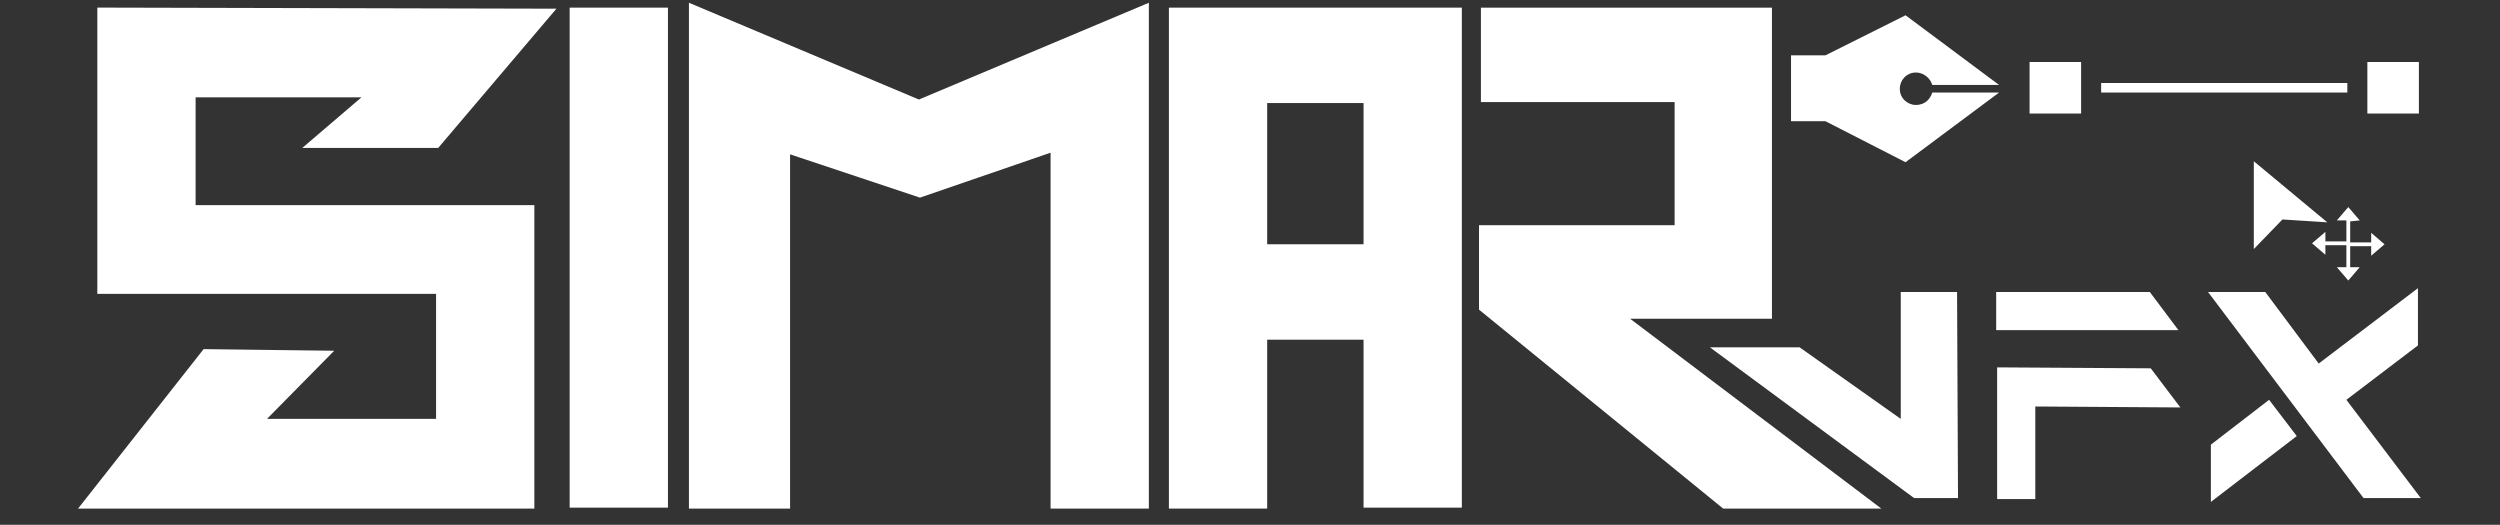 <?xml version="1.0" encoding="utf-8"?>
<!-- Generator: Adobe Illustrator 22.0.0, SVG Export Plug-In . SVG Version: 6.00 Build 0)  -->
<svg version="1.1" id="Layer_1" xmlns="http://www.w3.org/2000/svg" xmlns:xlink="http://www.w3.org/1999/xlink" x="0px" y="0px"
	 viewBox="0 0 262 55" style="enable-background:new 0 0 262 55;" xml:space="preserve">
<rect x="0" y="0" width="262" height="55" fill="#333333" stroke="none"/>
<style type="text/css">
	.st0{fill:#FFFFFF;}
	.st1{fill:#FFFFFF;stroke:#FFFFFF;stroke-width:4;stroke-miterlimit:10;}
</style>
<g>
	<g>
		<path class="st0" d="M218.1,6.5h-5.4v5.4h5.4V6.5z M209.3,34.6h19l-3-4h-16.1V34.6z M247.3,23.1l-1.2-1.4l-1.2,1.4h1v2.2h-2.2v-1
			l-1.4,1.2l1.4,1.2v-1h2.2V28h-1l1.2,1.4l1.2-1.4h-1v-2.2h2.2v1l1.4-1.2l-1.4-1.2v1h-2.2v-2.2L247.3,23.1L247.3,23.1z M236.2,16.9
			v9.2l3-3.1l4.7,0.3L236.2,16.9z M253.5,6.5h-5.4v5.4h5.4V6.5z M246,8.7h-25.8v1H246V8.7z M199.7,17l9.8-7.3h-7
			c-0.2,0.7-0.8,1.3-1.7,1.3c-0.9,0-1.7-0.7-1.7-1.7c0-0.9,0.7-1.7,1.7-1.7c0.8,0,1.5,0.6,1.7,1.3h7l-9.8-7.3l-8.4,4.2h-3.6v6.9h3.6
			L199.7,17z M245.9,41.9l7.5-5.7v-6L243,38.1l-5.6-7.5h-6l16.3,21.6h6L245.9,41.9z M231.7,46.6v6l9-6.9l-2.9-3.8L231.7,46.6z
			 M199.2,30.6v13.3l-10.6-7.5h-9.4l21.4,15.8h4.6l-0.1-21.6H199.2z M209.3,38.5v4v9.8h4v-9.7l15.2,0.1l-3.1-4.1L209.3,38.5z"/>
	</g>
</g>
<path class="st1" d="M12.3,51.3h41.7V23.5H18.5V8.2h24.8l-6.2,5.3h7.9l9-10.6L12.2,2.8v26h35.5v17.1H23.2l7.1-7.2l-8-0.1L12.3,51.3z
	"/>
<path class="st1" d="M61.7,2.8v48.4H68V2.8H61.7z"/>
<path class="st1" d="M165,31.5l26.2,19.8h-9.9L157,31.5v-5.9h20.5V8.7h-20.3V2.8h26.5v28.6H165z"/>
<path class="st1" d="M118.4,51.3h-6.3V13.2l-15.7,5.4l-15.6-5.2v37.9h-6.6v-48l22.1,9.3l22.1-9.3L118.4,51.3L118.4,51.3z"/>
<path class="st1" d="M144.9,51.3V33.6h-14.1v17.7h-6.3V2.8h0.1l0,0H151l0,0h0.2v48.4H144.9z M130.8,8.8v18.8h14.1V8.8H130.8z"/>
</svg>
